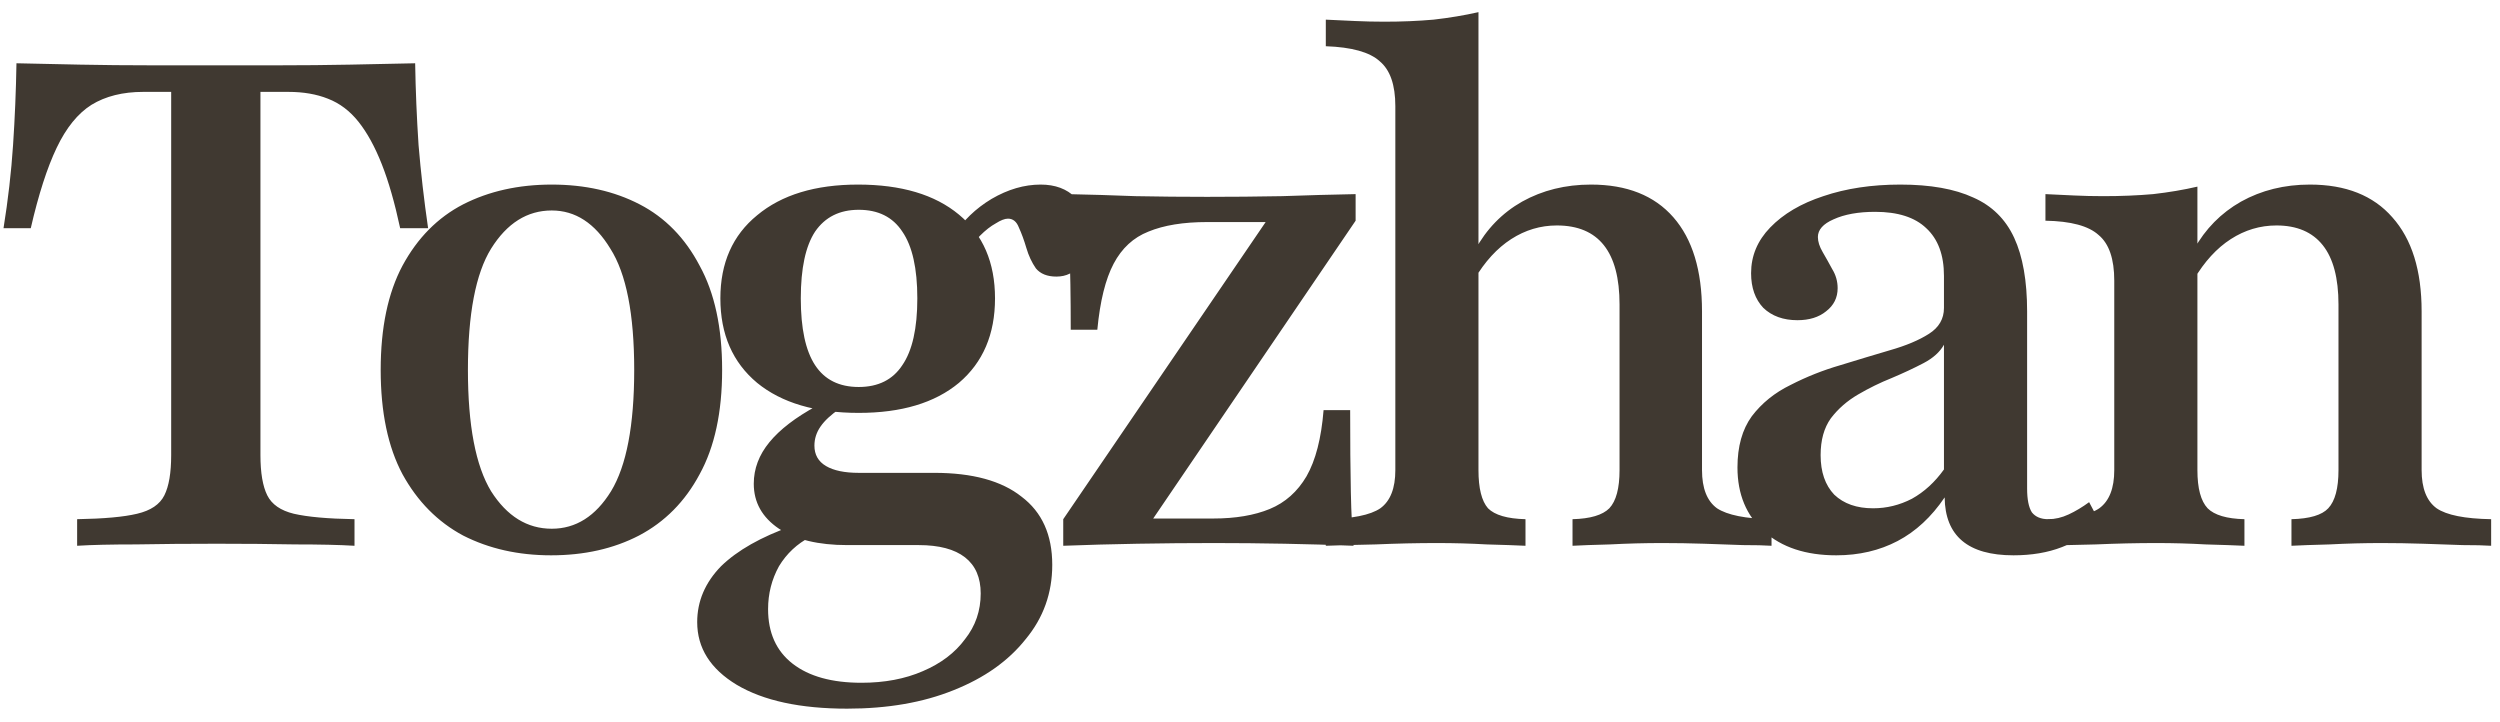 <svg width="142" height="41" viewBox="0 0 142 41" fill="none" xmlns="http://www.w3.org/2000/svg">
<path d="M4.381 31V29.49C5.903 29.465 7.039 29.361 7.787 29.181C8.561 29 9.077 28.652 9.335 28.136C9.594 27.619 9.723 26.858 9.723 25.852V5.219H8.135C6.974 5.219 5.994 5.465 5.194 5.955C4.419 6.445 3.761 7.258 3.219 8.394C2.677 9.529 2.187 11.052 1.748 12.961H0.2C0.458 11.361 0.639 9.787 0.742 8.239C0.845 6.69 0.91 5.142 0.935 3.594C2.019 3.619 3.219 3.645 4.535 3.671C5.852 3.697 7.181 3.71 8.523 3.71C9.865 3.71 11.116 3.71 12.277 3.71C13.361 3.71 14.561 3.71 15.877 3.71C17.219 3.71 18.561 3.697 19.903 3.671C21.245 3.645 22.471 3.619 23.581 3.594C23.607 5.142 23.671 6.69 23.774 8.239C23.903 9.787 24.084 11.361 24.316 12.961H22.729C22.419 11.516 22.071 10.303 21.684 9.323C21.297 8.342 20.858 7.542 20.368 6.923C19.877 6.303 19.297 5.865 18.626 5.606C17.981 5.348 17.232 5.219 16.381 5.219H14.793V25.852C14.793 26.858 14.923 27.619 15.181 28.136C15.439 28.652 15.942 29 16.69 29.181C17.465 29.361 18.613 29.465 20.136 29.49V31C19.284 30.948 18.161 30.923 16.768 30.923C15.374 30.897 13.89 30.884 12.316 30.884C10.665 30.884 9.129 30.897 7.71 30.923C6.316 30.923 5.206 30.948 4.381 31ZM31.3 31.542C29.442 31.542 27.778 31.168 26.307 30.419C24.862 29.645 23.713 28.484 22.862 26.936C22.036 25.387 21.623 23.413 21.623 21.013C21.623 18.613 22.036 16.639 22.862 15.09C23.713 13.516 24.862 12.355 26.307 11.607C27.778 10.858 29.455 10.484 31.339 10.484C33.223 10.484 34.888 10.858 36.333 11.607C37.778 12.355 38.913 13.516 39.739 15.09C40.591 16.639 41.017 18.613 41.017 21.013C41.017 23.413 40.591 25.387 39.739 26.936C38.913 28.484 37.765 29.645 36.294 30.419C34.849 31.168 33.184 31.542 31.3 31.542ZM31.339 30.032C32.707 30.032 33.83 29.323 34.707 27.903C35.584 26.458 36.023 24.161 36.023 21.013C36.023 17.839 35.572 15.542 34.668 14.123C33.791 12.677 32.681 11.955 31.339 11.955C29.946 11.955 28.797 12.677 27.894 14.123C27.017 15.542 26.578 17.839 26.578 21.013C26.578 24.161 27.017 26.458 27.894 27.903C28.797 29.323 29.946 30.032 31.339 30.032ZM48.117 40.252C45.459 40.252 43.368 39.8 41.846 38.897C40.349 37.993 39.601 36.806 39.601 35.336C39.601 34.148 40.052 33.09 40.956 32.161C41.885 31.258 43.227 30.497 44.981 29.877L46.026 30.497C45.278 30.884 44.685 31.439 44.246 32.161C43.833 32.91 43.627 33.723 43.627 34.6C43.627 35.942 44.091 36.974 45.02 37.697C45.949 38.419 47.252 38.781 48.93 38.781C50.246 38.781 51.407 38.561 52.414 38.123C53.446 37.684 54.246 37.077 54.814 36.303C55.407 35.555 55.704 34.69 55.704 33.71C55.704 32.806 55.407 32.123 54.814 31.658C54.22 31.194 53.343 30.961 52.181 30.961H48.117C46.491 30.961 45.201 30.652 44.246 30.032C43.291 29.387 42.814 28.535 42.814 27.477C42.814 26.626 43.11 25.839 43.704 25.116C44.297 24.393 45.188 23.71 46.375 23.064L47.691 23.219C47.201 23.555 46.839 23.89 46.607 24.226C46.375 24.561 46.259 24.923 46.259 25.31C46.259 25.826 46.478 26.213 46.917 26.471C47.355 26.729 47.975 26.858 48.775 26.858H53.072C55.239 26.858 56.891 27.31 58.026 28.213C59.188 29.09 59.768 30.381 59.768 32.084C59.768 33.684 59.265 35.09 58.259 36.303C57.278 37.542 55.91 38.51 54.156 39.206C52.426 39.903 50.414 40.252 48.117 40.252ZM48.775 23.452C46.323 23.452 44.401 22.884 43.007 21.748C41.614 20.587 40.917 18.987 40.917 16.948C40.917 14.935 41.614 13.361 43.007 12.226C44.401 11.065 46.31 10.484 48.736 10.484C51.188 10.484 53.097 11.052 54.465 12.187C55.833 13.323 56.517 14.91 56.517 16.948C56.517 18.987 55.833 20.587 54.465 21.748C53.097 22.884 51.201 23.452 48.775 23.452ZM48.775 21.981C49.885 21.981 50.71 21.568 51.252 20.742C51.82 19.916 52.104 18.652 52.104 16.948C52.104 15.245 51.82 13.981 51.252 13.155C50.71 12.329 49.885 11.916 48.775 11.916C47.691 11.916 46.865 12.329 46.297 13.155C45.755 13.981 45.485 15.245 45.485 16.948C45.485 18.652 45.755 19.916 46.297 20.742C46.839 21.568 47.665 21.981 48.775 21.981ZM60.001 15.71C59.485 15.71 59.097 15.555 58.839 15.245C58.607 14.91 58.426 14.523 58.297 14.084C58.168 13.645 58.026 13.258 57.872 12.923C57.743 12.587 57.536 12.419 57.252 12.419C57.072 12.419 56.839 12.51 56.556 12.69C56.272 12.845 55.975 13.077 55.665 13.387C55.355 13.697 55.085 14.071 54.852 14.51L54.156 13.387C54.697 12.536 55.42 11.839 56.323 11.297C57.252 10.755 58.181 10.484 59.11 10.484C59.936 10.484 60.594 10.729 61.085 11.219C61.575 11.684 61.82 12.355 61.82 13.232C61.82 13.981 61.652 14.587 61.317 15.052C61.007 15.49 60.568 15.71 60.001 15.71ZM60.392 31V29.49L71.889 12.613H68.56C67.218 12.613 66.108 12.793 65.231 13.155C64.379 13.49 63.721 14.097 63.257 14.974C62.792 15.852 62.482 17.103 62.328 18.729H60.818C60.818 16.845 60.792 15.297 60.74 14.084C60.715 12.845 60.676 11.826 60.624 11.026C61.889 11.052 63.179 11.09 64.495 11.142C65.837 11.168 67.192 11.181 68.56 11.181C69.979 11.181 71.398 11.168 72.818 11.142C74.263 11.09 75.657 11.052 76.999 11.026V12.536L65.502 29.452H68.908C70.173 29.452 71.244 29.271 72.121 28.91C72.999 28.548 73.695 27.929 74.211 27.052C74.728 26.148 75.05 24.897 75.179 23.297H76.689C76.689 25.155 76.702 26.703 76.728 27.942C76.753 29.181 76.805 30.2 76.882 31C75.644 30.948 74.34 30.91 72.973 30.884C71.631 30.858 70.289 30.845 68.947 30.845C67.528 30.845 66.082 30.858 64.611 30.884C63.14 30.91 61.734 30.948 60.392 31ZM89.319 31V29.49C90.326 29.465 91.023 29.258 91.41 28.871C91.797 28.458 91.99 27.735 91.99 26.703V17.297C91.99 15.8 91.694 14.677 91.1 13.929C90.507 13.181 89.616 12.806 88.429 12.806C87.5 12.806 86.635 13.065 85.835 13.581C85.035 14.097 84.339 14.858 83.745 15.864L83.784 14.2C84.429 13.013 85.319 12.097 86.455 11.452C87.616 10.806 88.919 10.484 90.365 10.484C92.403 10.484 93.965 11.103 95.048 12.342C96.132 13.581 96.674 15.361 96.674 17.684V26.703C96.674 27.735 96.958 28.458 97.526 28.871C98.119 29.258 99.152 29.465 100.623 29.49V31C100.235 30.974 99.694 30.961 98.997 30.961C98.326 30.936 97.59 30.91 96.79 30.884C95.99 30.858 95.203 30.845 94.429 30.845C93.423 30.845 92.429 30.871 91.448 30.923C90.494 30.948 89.784 30.974 89.319 31ZM75.306 31V29.49C76.803 29.465 77.835 29.258 78.403 28.871C78.971 28.458 79.255 27.735 79.255 26.703V6.032C79.255 4.819 78.958 3.968 78.365 3.477C77.797 2.961 76.777 2.677 75.306 2.626V1.116C75.874 1.142 76.429 1.168 76.971 1.194C77.513 1.219 78.068 1.232 78.635 1.232C79.616 1.232 80.545 1.194 81.423 1.116C82.326 1.013 83.177 0.871 83.977 0.69V26.703C83.977 27.735 84.158 28.458 84.519 28.871C84.906 29.258 85.616 29.465 86.648 29.49V31C86.106 30.974 85.371 30.948 84.442 30.923C83.539 30.871 82.597 30.845 81.616 30.845C80.507 30.845 79.345 30.871 78.132 30.923C76.945 30.948 76.003 30.974 75.306 31ZM104.301 31.542C102.572 31.542 101.204 31.09 100.198 30.187C99.191 29.284 98.688 28.071 98.688 26.548C98.688 25.361 98.959 24.393 99.501 23.645C100.069 22.897 100.804 22.303 101.707 21.864C102.611 21.4 103.553 21.026 104.533 20.742C105.54 20.432 106.482 20.148 107.359 19.89C108.262 19.632 108.998 19.323 109.565 18.961C110.133 18.6 110.417 18.11 110.417 17.49V15.671C110.417 14.484 110.082 13.581 109.411 12.961C108.765 12.342 107.798 12.032 106.507 12.032C105.553 12.032 104.765 12.174 104.146 12.458C103.553 12.716 103.256 13.052 103.256 13.464C103.256 13.723 103.346 14.007 103.527 14.316C103.707 14.626 103.888 14.948 104.069 15.284C104.275 15.619 104.378 15.981 104.378 16.368C104.378 16.91 104.159 17.348 103.72 17.684C103.307 18.019 102.765 18.187 102.094 18.187C101.294 18.187 100.649 17.955 100.159 17.49C99.695 17 99.462 16.342 99.462 15.516C99.462 14.536 99.823 13.671 100.546 12.923C101.294 12.148 102.301 11.555 103.565 11.142C104.856 10.703 106.314 10.484 107.94 10.484C109.643 10.484 111.023 10.729 112.082 11.219C113.14 11.684 113.914 12.445 114.404 13.503C114.894 14.561 115.14 15.955 115.14 17.684V27.748C115.14 28.368 115.23 28.819 115.411 29.103C115.617 29.361 115.927 29.49 116.34 29.49C116.727 29.49 117.114 29.4 117.501 29.219C117.888 29.039 118.275 28.806 118.662 28.523L119.32 29.761C118.649 30.329 117.914 30.768 117.114 31.077C116.314 31.387 115.398 31.542 114.365 31.542C111.785 31.542 110.482 30.445 110.456 28.252C109.707 29.361 108.817 30.187 107.785 30.729C106.753 31.271 105.591 31.542 104.301 31.542ZM106.391 28.871C107.165 28.871 107.901 28.69 108.598 28.329C109.294 27.942 109.901 27.387 110.417 26.665V19.581C110.185 19.994 109.798 20.342 109.256 20.626C108.714 20.91 108.107 21.194 107.436 21.477C106.791 21.735 106.159 22.045 105.54 22.407C104.92 22.768 104.404 23.219 103.991 23.761C103.604 24.303 103.411 25 103.411 25.852C103.411 26.806 103.669 27.555 104.185 28.097C104.727 28.613 105.462 28.871 106.391 28.871ZM130.155 31V29.49C131.187 29.465 131.884 29.258 132.245 28.871C132.632 28.458 132.826 27.735 132.826 26.703V17.297C132.826 15.8 132.529 14.677 131.935 13.929C131.342 13.181 130.464 12.806 129.303 12.806C128.374 12.806 127.51 13.065 126.71 13.581C125.91 14.097 125.213 14.858 124.619 15.864V14.161C125.264 13 126.155 12.097 127.29 11.452C128.452 10.806 129.755 10.484 131.2 10.484C133.239 10.484 134.8 11.103 135.884 12.342C136.993 13.581 137.548 15.361 137.548 17.684V26.703C137.548 27.735 137.832 28.458 138.4 28.871C138.968 29.258 140 29.465 141.497 29.49V31C141.11 30.974 140.568 30.961 139.871 30.961C139.174 30.936 138.426 30.91 137.626 30.884C136.826 30.858 136.039 30.845 135.264 30.845C134.284 30.845 133.303 30.871 132.322 30.923C131.368 30.948 130.645 30.974 130.155 31ZM116.181 31V29.49C117.652 29.465 118.671 29.258 119.239 28.871C119.806 28.458 120.09 27.735 120.09 26.703V15.942C120.09 14.703 119.793 13.839 119.2 13.348C118.632 12.832 117.626 12.561 116.181 12.536V11.026C116.722 11.052 117.264 11.077 117.806 11.103C118.348 11.129 118.903 11.142 119.471 11.142C120.477 11.142 121.419 11.103 122.297 11.026C123.2 10.923 124.039 10.781 124.813 10.6V26.703C124.813 27.735 125.006 28.458 125.393 28.871C125.781 29.258 126.477 29.465 127.484 29.49V31C126.916 30.974 126.181 30.948 125.277 30.923C124.374 30.871 123.445 30.845 122.49 30.845C121.381 30.845 120.232 30.871 119.045 30.923C117.884 30.948 116.929 30.974 116.181 31Z" fill="#403931"/>
</svg>
